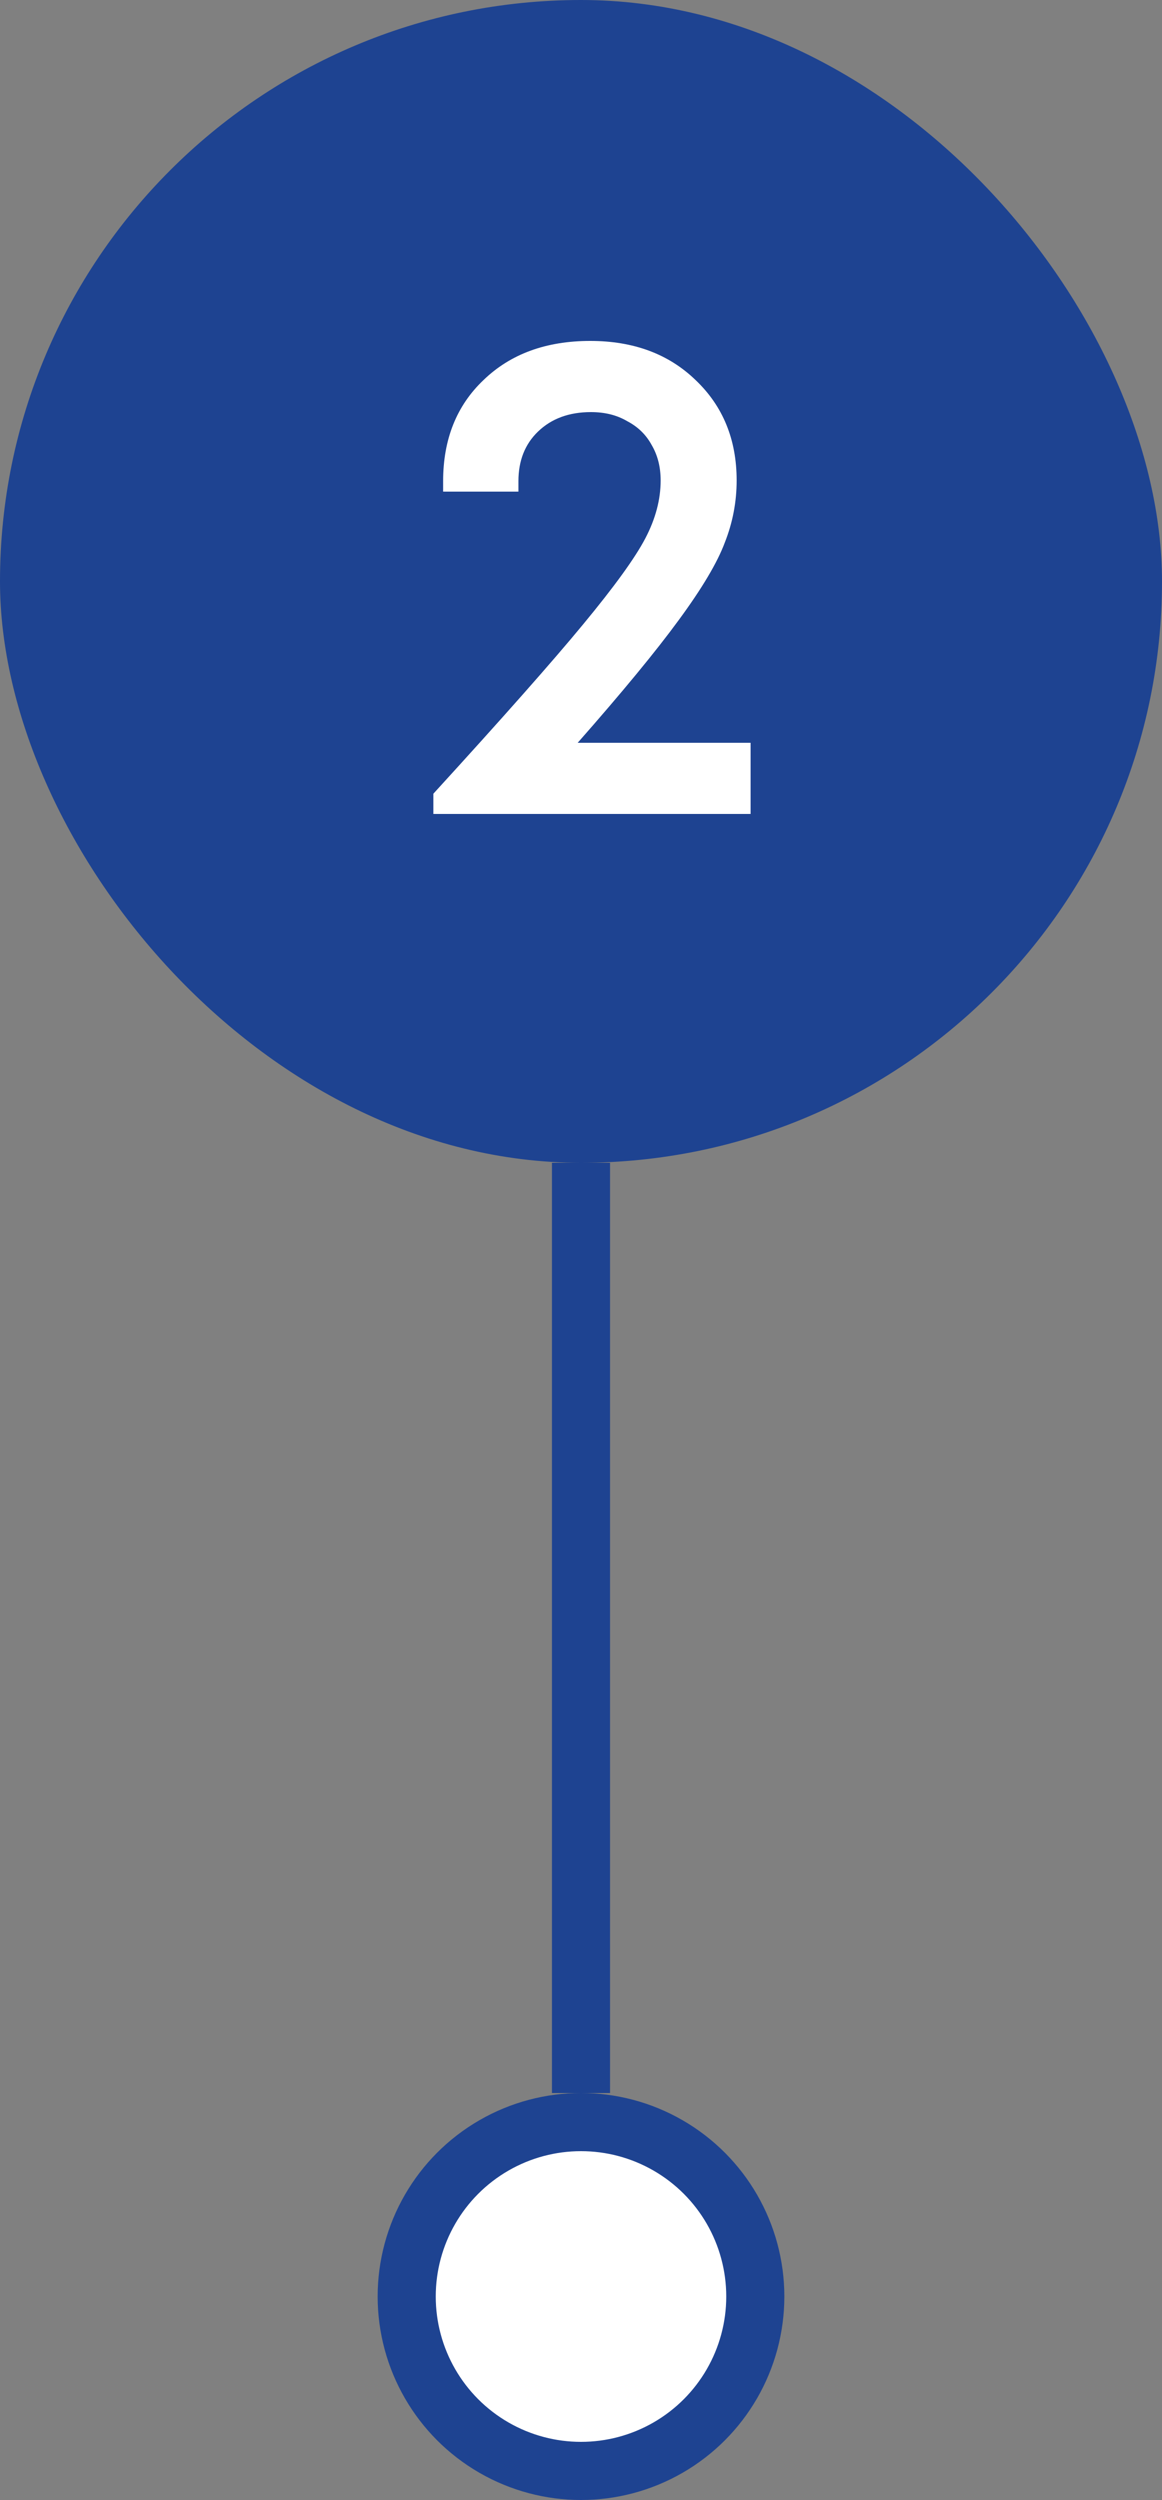 <svg width="40" height="86" viewBox="0 0 40 86" fill="none" xmlns="http://www.w3.org/2000/svg">
<rect x="0" y="0" width="40" height="86" fill="#808080" stroke="none"/>
<rect width="40" height="40" rx="20" fill="#1E4391"/>
<path d="M19.886 25.552H25.838V28H14.918V27.304C17.302 24.696 19.022 22.752 20.078 21.472C21.15 20.176 21.862 19.192 22.214 18.52C22.566 17.848 22.742 17.184 22.742 16.528C22.742 16.064 22.638 15.656 22.43 15.304C22.238 14.952 21.958 14.68 21.59 14.488C21.238 14.28 20.822 14.176 20.342 14.176C19.59 14.176 18.982 14.4 18.518 14.848C18.07 15.28 17.846 15.848 17.846 16.552V16.912H15.254V16.552C15.254 15.112 15.718 13.952 16.646 13.072C17.574 12.176 18.798 11.728 20.318 11.728C21.806 11.728 23.014 12.176 23.942 13.072C24.886 13.968 25.358 15.12 25.358 16.528C25.358 17.264 25.222 17.976 24.95 18.664C24.694 19.352 24.166 20.24 23.366 21.328C22.582 22.4 21.422 23.808 19.886 25.552Z" fill="white"/>
<circle cx="20" cy="79" r="6" fill="white" stroke="#1E4391" stroke-width="2"/>
<path d="M20 72V40" stroke="#1E4391" stroke-width="2"/>
</svg>
